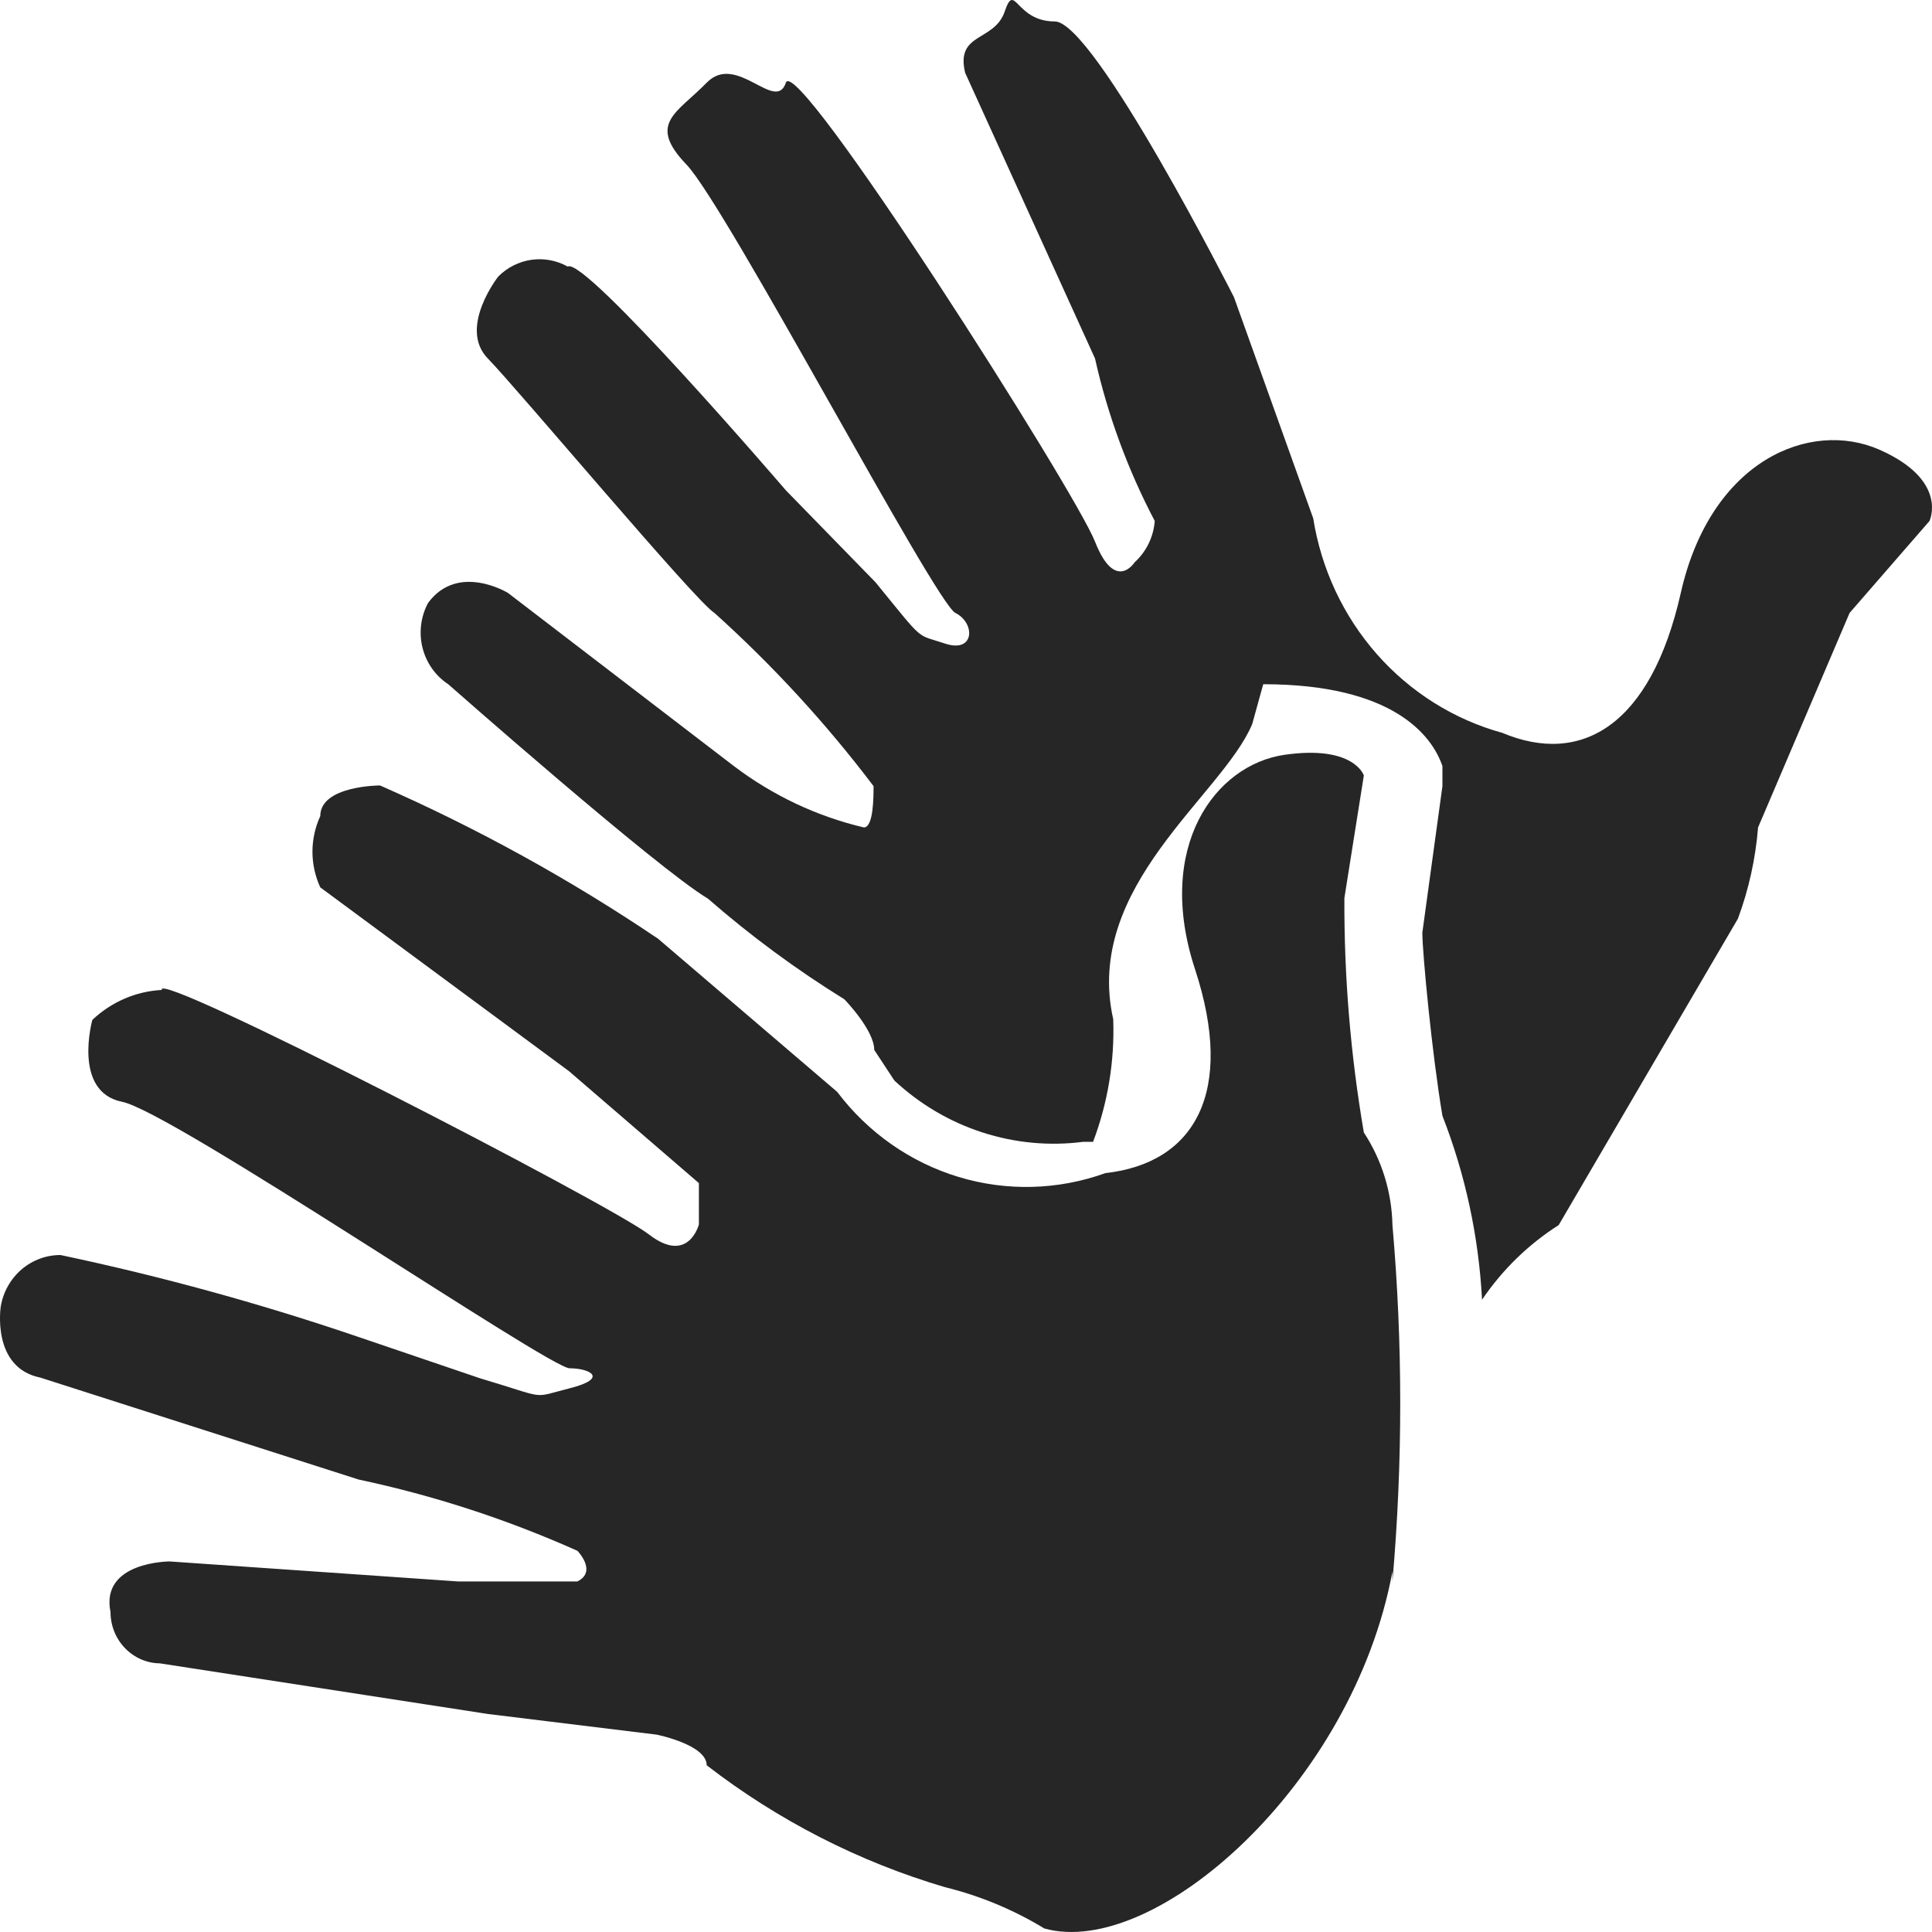 <svg width="40" height="40" viewBox="0 0 40 40" fill="none" xmlns="http://www.w3.org/2000/svg">
<path d="M26.154 14.166C28.843 14.166 29.649 15.228 29.864 15.862V16.276L29.448 19.31C29.448 19.723 29.649 21.833 29.864 23.102C30.338 24.317 30.615 25.602 30.684 26.909C31.105 26.288 31.645 25.762 32.271 25.364L35.982 19.02C36.207 18.413 36.347 17.777 36.399 17.131L38.294 12.69L39.948 10.787C39.948 10.787 40.351 9.946 38.913 9.311C37.474 8.677 35.417 9.532 34.799 12.276C34.18 15.021 32.742 15.862 31.101 15.172C30.102 14.897 29.201 14.331 28.507 13.544C27.813 12.756 27.355 11.78 27.189 10.732L25.548 6.153C25.548 6.153 22.658 0.444 21.838 0.444C21.017 0.444 21.017 -0.398 20.802 0.237C20.587 0.871 19.78 0.664 19.982 1.506L22.671 7.422C22.934 8.595 23.351 9.727 23.908 10.787C23.882 11.116 23.733 11.423 23.491 11.642C23.491 11.642 23.088 12.276 22.671 11.214C22.254 10.152 16.486 1.078 16.271 1.712C16.056 2.347 15.249 1.078 14.631 1.712C14.013 2.347 13.394 2.554 14.214 3.409C15.034 4.264 19.364 12.483 19.78 12.69C20.197 12.897 20.184 13.531 19.565 13.324C18.947 13.117 19.162 13.324 18.127 12.056L16.271 10.152C16.271 10.152 12.103 5.298 11.754 5.519C11.524 5.391 11.26 5.342 11.001 5.379C10.742 5.417 10.502 5.538 10.315 5.726C10.315 5.726 9.482 6.787 10.1 7.422C10.719 8.056 14.429 12.483 14.792 12.69C15.998 13.776 17.102 14.976 18.086 16.276C18.086 16.496 18.086 17.131 17.885 17.131C16.913 16.902 15.998 16.47 15.196 15.862L10.517 12.276C10.517 12.276 9.482 11.642 8.863 12.483C8.711 12.765 8.67 13.097 8.747 13.409C8.825 13.722 9.015 13.992 9.28 14.166C9.28 14.166 13.596 17.972 14.658 18.606C15.543 19.378 16.487 20.074 17.481 20.689C17.481 20.689 18.1 21.323 18.1 21.737L18.517 22.371C19.041 22.86 19.662 23.226 20.337 23.445C21.013 23.664 21.726 23.731 22.429 23.64H22.631C22.937 22.832 23.079 21.969 23.048 21.102C22.429 18.344 25.306 16.469 25.925 14.993" fill="#262627"/>
<path d="M28.829 32.742C29.044 30.288 29.044 27.818 28.829 25.364C28.815 24.68 28.609 24.015 28.237 23.447C27.962 21.844 27.827 20.22 27.834 18.593L28.237 16.055C28.237 16.055 28.036 15.421 26.597 15.627C25.158 15.834 23.908 17.531 24.742 20.068C25.575 22.606 24.742 24.081 22.886 24.288C21.906 24.641 20.841 24.669 19.845 24.367C18.848 24.065 17.969 23.449 17.333 22.606L13.623 19.434C11.799 18.204 9.874 17.143 7.868 16.262C7.868 16.262 6.631 16.262 6.631 16.896C6.525 17.127 6.469 17.379 6.469 17.634C6.469 17.889 6.525 18.141 6.631 18.372L11.781 22.178L14.47 24.495V25.35C14.47 25.35 14.255 26.191 13.434 25.557C12.614 24.922 3.149 20.041 3.351 20.496C2.815 20.523 2.306 20.743 1.912 21.116C1.912 21.116 1.495 22.606 2.53 22.812C3.566 23.019 11.377 28.329 11.794 28.329C12.211 28.329 12.614 28.536 11.794 28.743C10.974 28.95 11.377 28.963 9.939 28.536L7.465 27.695C5.429 26.999 3.355 26.428 1.253 25.984C0.958 25.983 0.672 26.089 0.445 26.283C0.219 26.478 0.067 26.748 0.016 27.046C0.016 27.046 -0.186 28.315 0.836 28.522L7.424 30.632C8.98 30.962 10.499 31.457 11.955 32.108C11.955 32.108 12.372 32.535 11.955 32.742H9.481L3.512 32.328C3.512 32.328 2.073 32.328 2.288 33.376C2.288 33.656 2.396 33.924 2.587 34.122C2.778 34.321 3.038 34.435 3.31 34.438L10.1 35.486L13.596 35.914C13.596 35.914 14.631 36.121 14.631 36.548C16.112 37.691 17.784 38.547 19.565 39.072C20.289 39.25 20.982 39.538 21.622 39.927C23.895 40.562 28.009 36.962 28.829 32.535" fill="#262627"/>
</svg>
